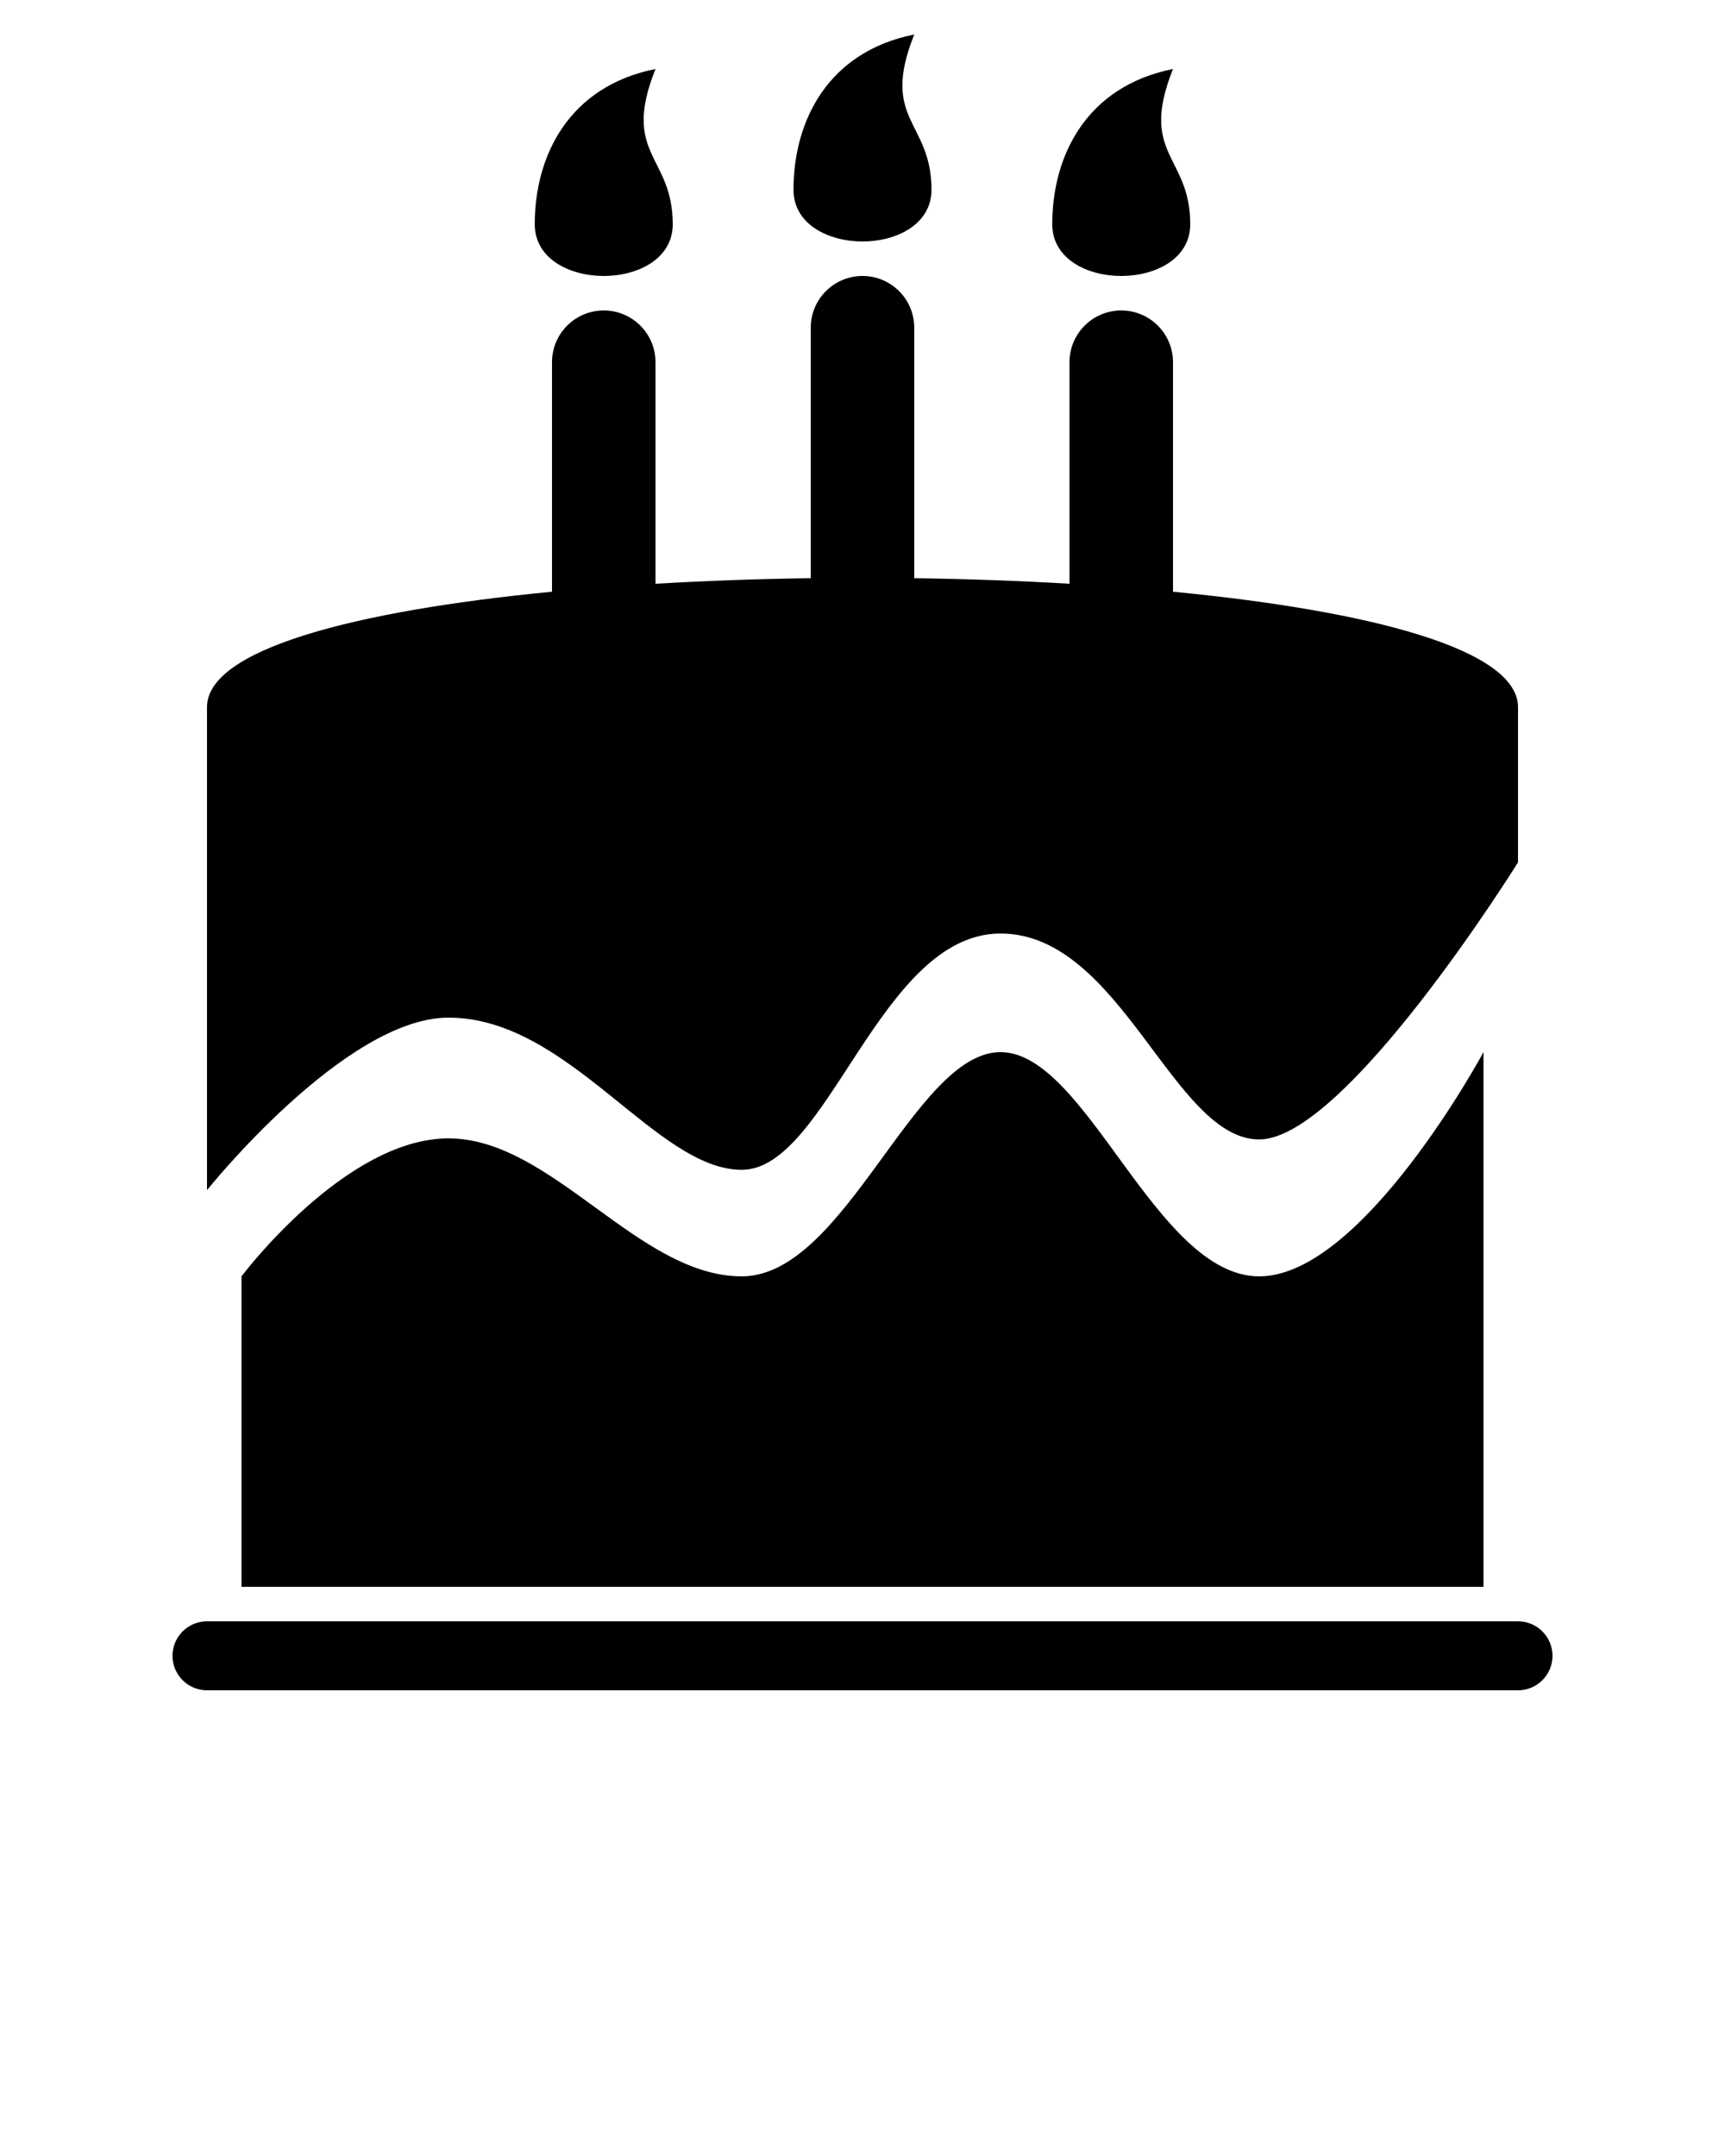 <svg xmlns="http://www.w3.org/2000/svg" xmlns:xlink="http://www.w3.org/1999/xlink" version="1.1" x="0px" y="0px" viewBox="0 0 100 125" enable-background="new 0 0 100 100" xml:space="preserve"><path d="M88,94H12c-1.104,0-2,0.896-2,2s0.896,2,2,2h76c1.104,0,2-0.896,2-2S89.104,94,88,94z M58,61  c-5,0-9,13-15,13s-11.001-8-17-8s-12,8-12,8v18h72V61c0,0-7,13-13,13S63,61,58,61z M26,59c7,0,12,8.823,17,8.823s8-13.699,15-13.699  s10,11.938,15,11.938S88,50,88,50s0-3,0-9c0-3.362-8.596-5.592-20-6.693V21c0-1.657-1.344-3-3-3s-3,1.343-3,3v12.844  c-2.922-0.172-5.947-0.279-9-0.321V19c0-1.657-1.344-3-3-3s-3,1.343-3,3v14.523c-3.053,0.042-6.079,0.149-9,0.321V21  c0-1.657-1.343-3-3-3s-3,1.343-3,3v13.307C20.595,35.408,12,37.638,12,41c0,6,0,28,0,28S20,59,26,59z M35,16c1.988,0,4-1,4-3  c0-4-3-4-1-9c-5,1-7,5-7,9C31,15,33.012,16,35,16z M50,14c1.988,0,4-1,4-3c0-4-3-4-1-9c-5,1-7,5-7,9C46,13,48.012,14,50,14z M65,16  c1.988,0,4-1,4-3c0-4-3-4-1-9c-5,1-7,5-7,9C61,15,63.012,16,65,16z"/></svg>